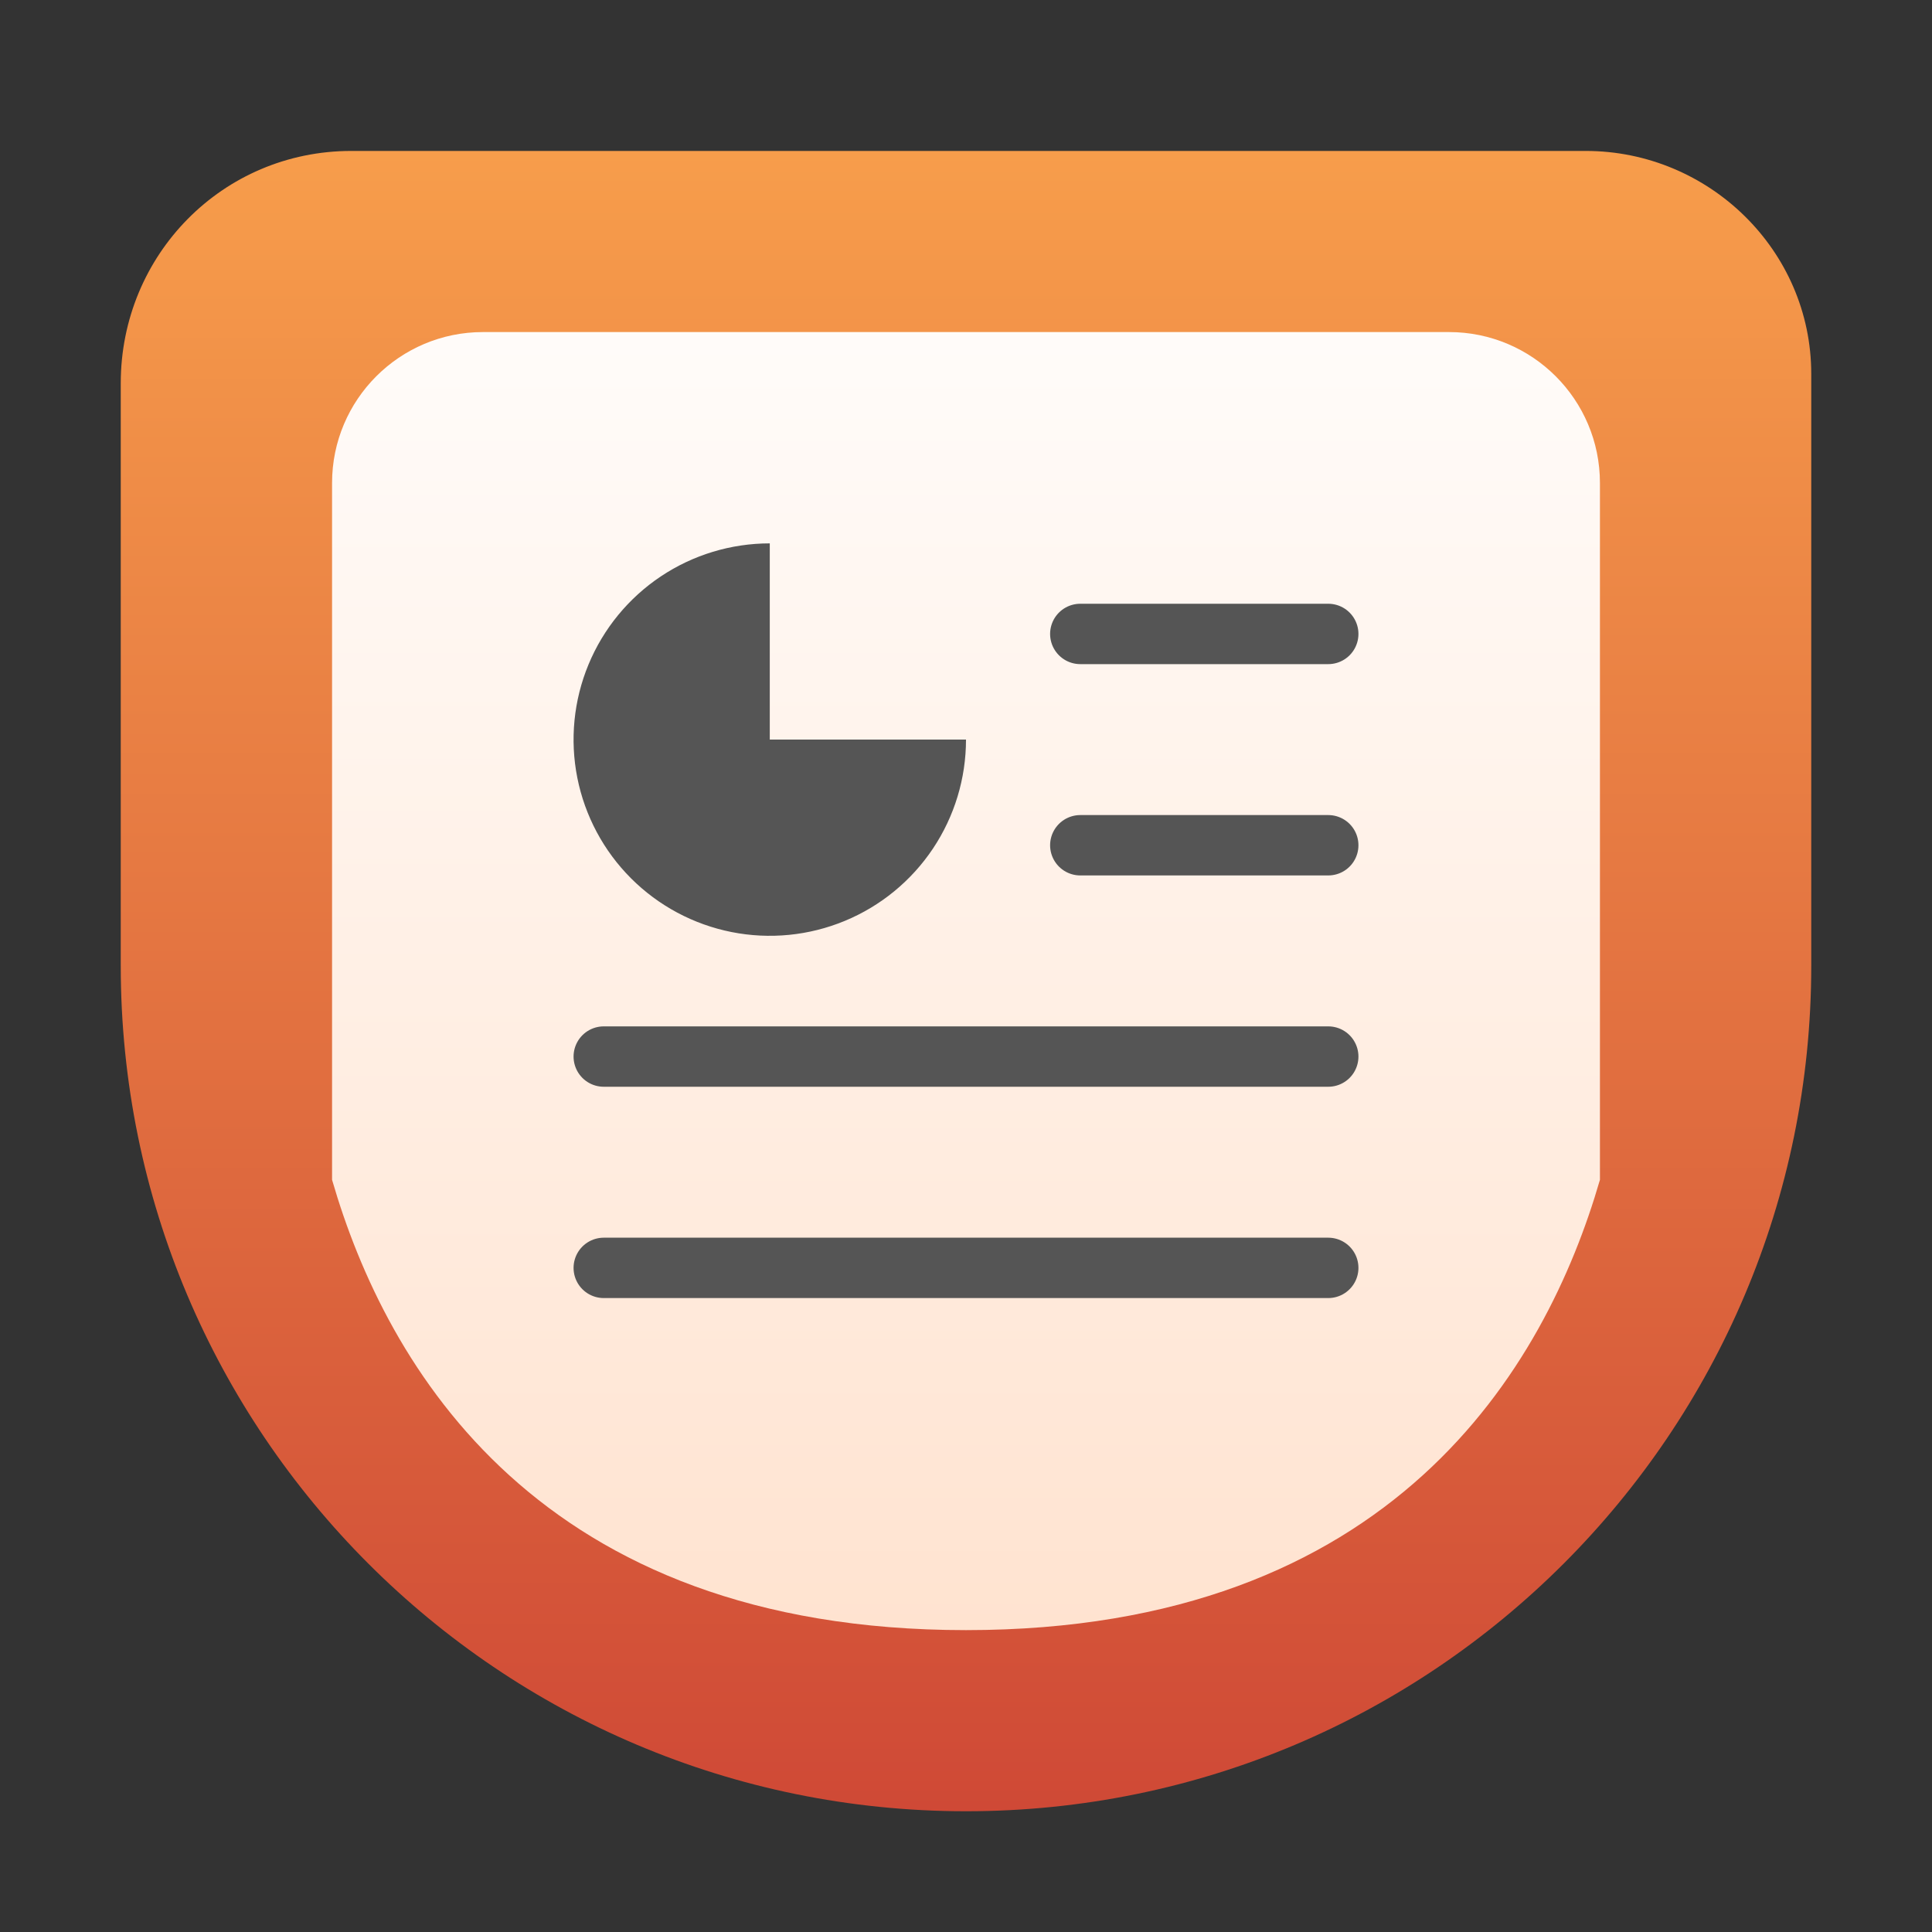 <svg width="64" height="64" viewBox="0 0 64 64" fill="none" xmlns="http://www.w3.org/2000/svg">
<rect x="0" y="0" width="64" height="64" fill="#333333" stroke="none"/>
<path d="M4 12.698C4 8.438 7.378 5 11.636 5H52.529C56.614 5 60 8.298 60 12.385L60 31.991C60 47.46 47.464 60 32 60C16.536 60 4 47.46 4 31.991L4 31.948L4 31.913V12.698Z" fill="url(#paint0_linear)"/>
<path fill-rule="evenodd" clip-rule="evenodd" d="M53 39.083V16C53 13.239 50.761 11 48 11H16C13.239 11 11 13.239 11 16V39.083C12.802 45.296 17.851 54 32 54C46.149 54 51.198 45.296 53 39.083Z" fill="url(#paint1_linear)"/>
<path d="M32 24.5C32 25.786 31.619 27.042 30.905 28.111C30.19 29.18 29.175 30.013 27.987 30.505C26.8 30.997 25.493 31.126 24.232 30.875C22.971 30.624 21.813 30.005 20.904 29.096C19.995 28.187 19.376 27.029 19.125 25.768C18.874 24.507 19.003 23.2 19.495 22.013C19.987 20.825 20.82 19.81 21.889 19.095C22.958 18.381 24.214 18 25.5 18L25.5 24.5H32Z" fill="#555555"/>
<line x1="35.786" y1="21" x2="44" y2="21" stroke="#555555" stroke-width="2" stroke-linecap="round"/>
<line x1="20" y1="35" x2="44" y2="35" stroke="#555555" stroke-width="2" stroke-linecap="round"/>
<line x1="35.786" y1="28" x2="44" y2="28" stroke="#555555" stroke-width="2" stroke-linecap="round"/>
<line x1="20" y1="42" x2="44" y2="42" stroke="#555555" stroke-width="2" stroke-linecap="round"/>
<defs>
<linearGradient id="paint0_linear" x1="32" y1="5" x2="32" y2="60" gradientUnits="userSpaceOnUse">
<stop stop-color="#F79D4B"/>
<stop offset="1" stop-color="#CF4936"/>
</linearGradient>
<linearGradient id="paint1_linear" x1="32" y1="5" x2="32" y2="54" gradientUnits="userSpaceOnUse">
<stop stop-color="white"/>
<stop offset="1" stop-color="#FFE3D0"/>
</linearGradient>
</defs>
</svg>
